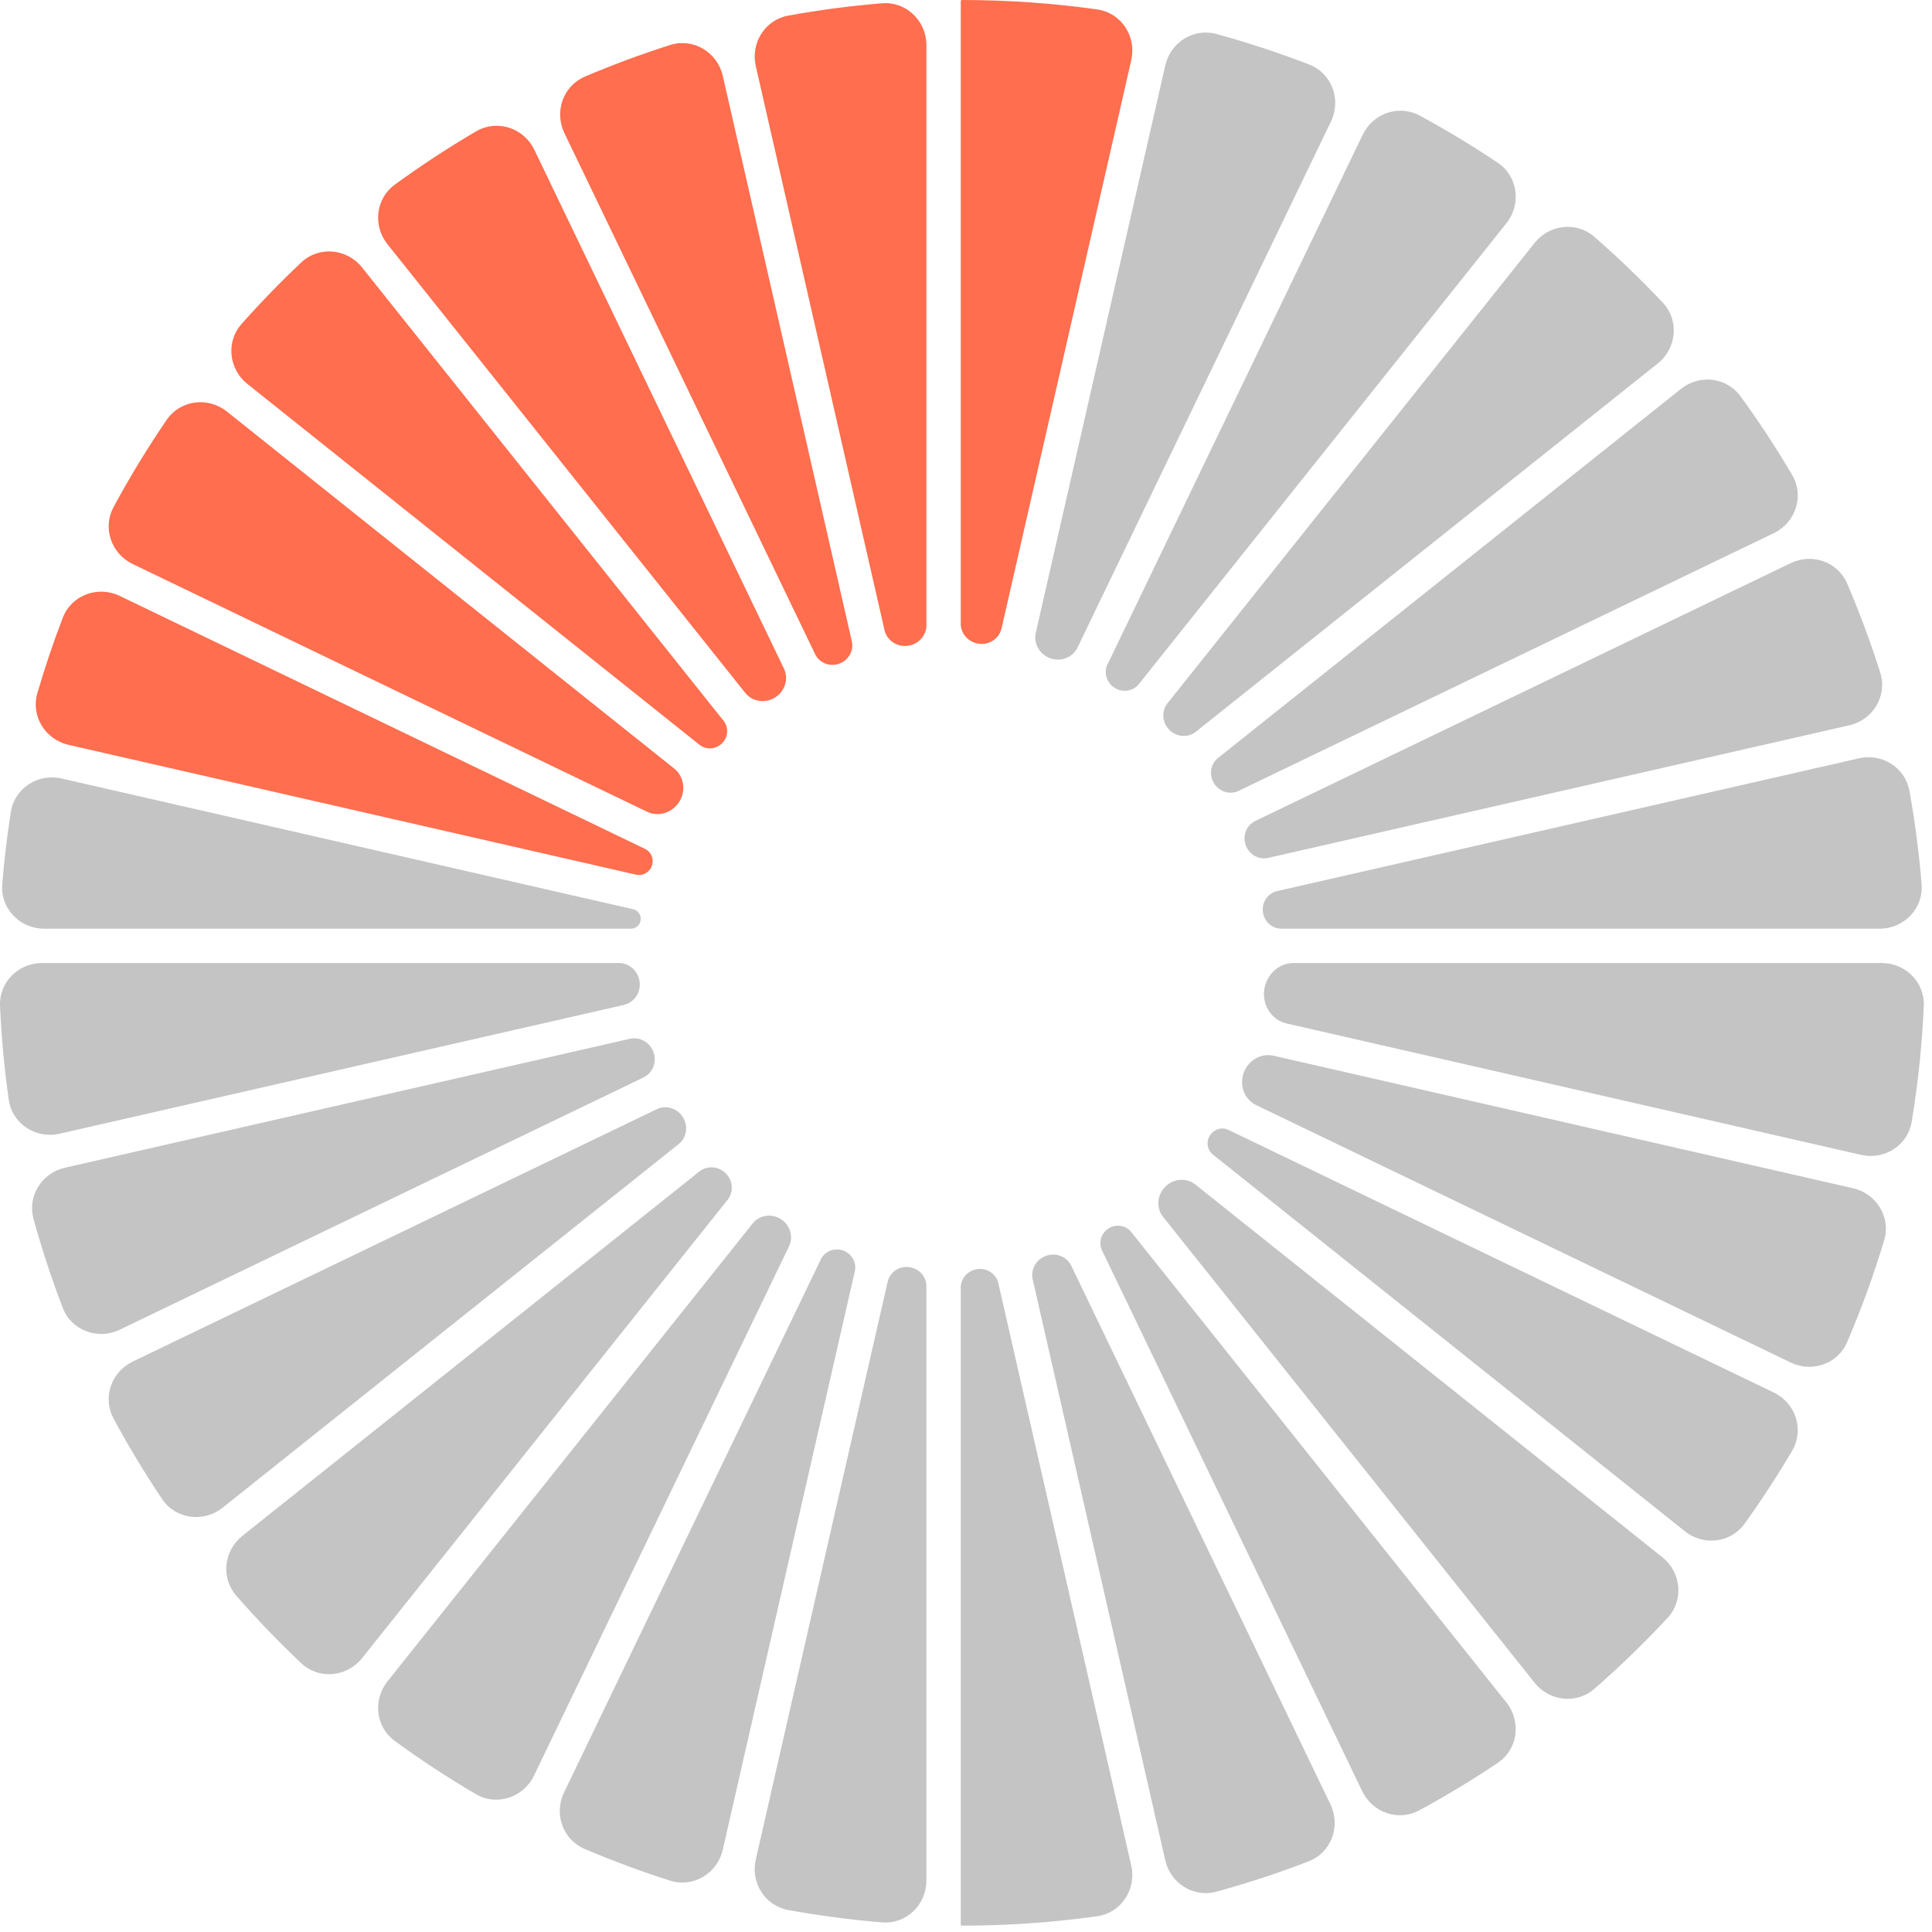<?xml version="1.0" encoding="UTF-8"?>
<svg width="225px" height="225px" viewBox="0 0 225 225" version="1.1" xmlns="http://www.w3.org/2000/svg" xmlns:xlink="http://www.w3.org/1999/xlink">
    <title>7</title>
    <g id="Page-1" stroke="none" stroke-width="1" fill="none" fill-rule="evenodd">
        <g id="romashka" transform="translate(-36, -286)">
            <g id="7" transform="translate(36, 286)">
                <path d="M78.043,219.02 C80.744,219.877 83.545,218.18 84.175,215.418 L99.553,148.046 C99.786,147.028 99.19,146.007 98.211,145.644 C97.205,145.271 96.065,145.694 95.599,146.661 L65.687,208.745 C64.488,211.234 65.531,214.235 68.073,215.319 C71.321,216.705 74.647,217.941 78.043,219.02 Z" id="Path" fill="#C4C4C4"></path>
                <path d="M88.016,216.565 C87.402,219.256 89.083,221.947 91.799,222.442 C95.381,223.094 99.022,223.577 102.714,223.88 C105.537,224.112 107.889,221.834 107.889,219.002 L107.889,149.779 C107.889,148.653 107.015,147.722 105.9,147.57 C104.743,147.411 103.637,148.132 103.377,149.27 L88.016,216.565 Z" id="Path" fill="#C4C4C4"></path>
                <path d="M111.889,224.126 C111.889,224.2 111.95,224.261 112.025,224.261 C117.37,224.261 122.627,223.887 127.773,223.164 C130.582,222.769 132.374,220.022 131.743,217.257 L116.268,149.451 C116.026,148.391 115.026,147.696 113.943,147.785 C112.808,147.879 111.889,148.804 111.889,149.943 L111.889,224.126 Z" id="Path" fill="#C4C4C4"></path>
                <path d="M135.707,216.648 C136.32,219.336 138.997,221.031 141.656,220.304 C145.318,219.304 148.904,218.122 152.406,216.77 C155.043,215.751 156.168,212.684 154.943,210.137 L124.763,147.414 C124.254,146.357 123.03,145.869 121.911,146.223 C120.737,146.593 119.991,147.786 120.265,148.986 L135.707,216.648 Z" id="Path" fill="#C4C4C4"></path>
                <path d="M158.643,208.602 C159.842,211.094 162.843,212.149 165.277,210.834 C168.421,209.134 171.474,207.288 174.428,205.306 C176.78,203.728 177.198,200.481 175.433,198.267 L131.741,143.476 C131.125,142.703 130.028,142.526 129.173,143.021 C128.269,143.544 127.883,144.672 128.336,145.614 L158.643,208.602 Z" id="Path" fill="#C4C4C4"></path>
                <path d="M178.722,195.975 C180.443,198.133 183.595,198.497 185.676,196.683 C188.662,194.079 191.509,191.32 194.205,188.418 C196.123,186.353 195.8,183.114 193.597,181.356 L139.215,137.951 C138.197,137.138 136.732,137.247 135.778,138.134 C134.769,139.073 134.592,140.635 135.451,141.713 L178.722,195.975 Z" id="Path" fill="#C4C4C4"></path>
                <path d="M196.219,178.331 C198.387,180.061 201.559,179.702 203.177,177.449 C205.145,174.706 206.994,171.871 208.713,168.951 C210.152,166.509 209.12,163.399 206.567,162.169 L143.067,131.587 C142.318,131.226 141.421,131.486 140.947,132.169 C140.439,132.901 140.562,133.908 141.258,134.464 L196.219,178.331 Z" id="Path" fill="#C4C4C4"></path>
                <path d="M208.548,158.683 C211.033,159.88 214.03,158.842 215.118,156.306 C216.768,152.46 218.21,148.502 219.428,144.448 C220.235,141.764 218.539,139.011 215.807,138.386 L148.317,122.949 C146.871,122.618 145.421,123.468 144.874,124.847 C144.291,126.316 144.876,128.018 146.3,128.704 L208.548,158.683 Z" id="Path" fill="#C4C4C4"></path>
                <path d="M216.742,134.497 C219.463,135.119 222.177,133.396 222.634,130.643 C223.368,126.229 223.843,121.727 224.045,117.154 C224.166,114.395 221.916,112.154 219.154,112.154 L150.632,112.154 C148.852,112.154 147.413,113.606 147.221,115.375 C147.029,117.133 148.116,118.8 149.839,119.194 L216.742,134.497 Z" id="Path" fill="#C4C4C4"></path>
                <path d="M218.909,108.154 C221.738,108.154 224.015,105.806 223.788,102.986 C223.491,99.306 223.016,95.675 222.372,92.104 C221.882,89.384 219.188,87.698 216.494,88.313 L148.727,103.778 C147.62,104.03 146.919,105.109 147.078,106.234 C147.229,107.312 148.132,108.154 149.221,108.154 L218.909,108.154 Z" id="Path" fill="#C4C4C4"></path>
                <path d="M215.371,84.466 C218.129,83.837 219.827,81.041 218.975,78.343 C217.858,74.802 216.569,71.337 215.119,67.957 C214.031,65.422 211.035,64.383 208.549,65.58 L146.186,95.612 C145.131,96.121 144.675,97.369 145.089,98.464 C145.488,99.52 146.591,100.162 147.691,99.911 L215.371,84.466 Z" id="Path" fill="#C4C4C4"></path>
                <path d="M206.568,62.094 C209.122,60.865 210.153,57.755 208.715,55.313 C206.856,52.156 204.846,49.097 202.696,46.148 C201.071,43.919 197.918,43.572 195.761,45.292 L141.848,88.277 C140.941,89.001 140.775,90.308 141.415,91.277 C142.033,92.213 143.243,92.59 144.253,92.104 L206.568,62.094 Z" id="Path" fill="#C4C4C4"></path>
                <path d="M193.058,42.332 C195.273,40.566 195.587,37.306 193.644,35.243 C191.116,32.561 188.458,30.004 185.679,27.581 C183.598,25.767 180.446,26.13 178.725,28.288 L135.962,81.91 C135.214,82.847 135.35,84.203 136.214,85.033 C137.052,85.839 138.36,85.942 139.269,85.217 L193.058,42.332 Z" id="Path" fill="#C4C4C4"></path>
                <path d="M175.436,25.997 C177.202,23.782 176.783,20.536 174.432,18.957 C171.496,16.987 168.461,15.152 165.338,13.46 C162.905,12.143 159.903,13.197 158.702,15.689 L128.982,77.375 C128.503,78.368 128.898,79.558 129.84,80.13 C130.76,80.689 131.961,80.511 132.633,79.669 L175.436,25.997 Z" id="Path" fill="#C4C4C4"></path>
                <path d="M155.003,14.151 C156.23,11.604 155.107,8.536 152.471,7.516 C148.95,6.154 145.343,4.965 141.661,3.958 C139.001,3.231 136.325,4.926 135.711,7.614 L120.624,73.709 C120.331,74.992 121.123,76.269 122.373,76.682 C123.588,77.084 124.932,76.564 125.488,75.411 L155.003,14.151 Z" id="Path" fill="#C4C4C4"></path>
                <path d="M131.747,7.005 C132.378,4.24 130.586,1.493 127.777,1.098 C122.63,0.374 117.371,0 112.025,0 C111.95,0 111.889,0.061 111.889,0.135 L111.889,72.648 C111.889,73.878 112.883,74.878 114.109,74.984 C115.287,75.087 116.378,74.335 116.642,73.182 L131.747,7.005 Z" id="Path" fill="#FF6E4E"></path>
                <path d="M107.889,5.259 C107.889,2.427 105.537,0.149 102.714,0.381 C99.023,0.684 95.383,1.167 91.802,1.819 C89.086,2.313 87.405,5.005 88.019,7.696 L103.008,73.374 C103.29,74.608 104.494,75.384 105.747,75.207 C106.947,75.038 107.889,74.036 107.889,72.824 L107.889,5.259 Z" id="Path" fill="#FF6E4E"></path>
                <path d="M84.178,8.842 C83.548,6.08 80.747,4.383 78.047,5.24 C74.664,6.315 71.352,7.545 68.117,8.923 C65.575,10.006 64.53,13.006 65.728,15.496 L94.931,76.187 C95.438,77.243 96.689,77.695 97.781,77.274 C98.823,76.873 99.455,75.78 99.206,74.691 L84.178,8.842 Z" id="Path" fill="#FF6E4E"></path>
                <path d="M62.229,17.448 C61.002,14.898 57.899,13.864 55.456,15.294 C52.187,17.208 49.024,19.282 45.977,21.507 C43.749,23.133 43.404,26.284 45.124,28.441 L86.792,80.694 C87.652,81.772 89.214,81.948 90.353,81.171 C91.428,80.438 91.862,79.035 91.298,77.862 L62.229,17.448 Z" id="Path" fill="#FF6E4E"></path>
                <path d="M42.169,31.151 C40.402,28.935 37.14,28.622 35.078,30.567 C32.659,32.851 30.341,35.241 28.132,37.73 C26.289,39.806 26.641,42.982 28.81,44.714 L81.47,86.744 C82.275,87.386 83.441,87.265 84.142,86.511 C84.805,85.799 84.876,84.706 84.269,83.945 L42.169,31.151 Z" id="Path" fill="#FF6E4E"></path>
                <path d="M26.428,47.93 C24.227,46.173 21,46.574 19.41,48.899 C17.175,52.167 15.108,55.559 13.222,59.063 C11.913,61.495 12.968,64.49 15.457,65.688 L75.355,94.536 C76.744,95.205 78.406,94.605 79.172,93.266 C79.889,92.012 79.646,90.406 78.517,89.505 L26.428,47.93 Z" id="Path" fill="#FF6E4E"></path>
                <path d="M13.948,69.401 C11.397,68.173 8.325,69.302 7.31,71.945 C6.208,74.816 5.22,77.744 4.352,80.723 C3.573,83.399 5.268,86.125 7.985,86.746 L74.08,101.865 C74.891,102.05 75.699,101.553 75.941,100.757 C76.167,100.012 75.832,99.205 75.13,98.867 L13.948,69.401 Z" id="Path" fill="#FF6E4E"></path>
                <path d="M7.162,90.662 C4.426,90.036 1.7,91.782 1.264,94.555 C0.826,97.332 0.491,100.144 0.262,102.986 C0.034,105.806 2.311,108.154 5.141,108.154 L73.493,108.154 C74.07,108.154 74.55,107.71 74.617,107.136 C74.683,106.56 74.313,106.022 73.748,105.892 L7.162,90.662 Z" id="Path-Copy-8" fill="#C4C4C4"></path>
                <path d="M4.895,112.154 C2.133,112.154 -0.117,114.395 0.005,117.154 C0.167,120.843 0.508,124.485 1.019,128.073 C1.418,130.878 4.163,132.665 6.925,132.035 L72.649,117.036 C73.83,116.767 74.6,115.651 74.5,114.444 C74.395,113.182 73.368,112.154 72.101,112.154 L4.895,112.154 Z" id="Path" fill="#C4C4C4"></path>
                <path d="M7.557,135.993 C4.866,136.607 3.17,139.289 3.903,141.951 C4.873,145.477 6.011,148.933 7.308,152.311 C8.323,154.954 11.395,156.084 13.946,154.855 L74.944,125.481 C76.008,124.968 76.495,123.732 76.132,122.608 C75.755,121.441 74.564,120.702 73.368,120.975 L7.557,135.993 Z" id="Path" fill="#C4C4C4"></path>
                <path d="M15.455,158.569 C12.966,159.767 11.911,162.762 13.22,165.194 C14.957,168.423 16.849,171.557 18.884,174.586 C20.463,176.936 23.708,177.353 25.922,175.588 L79.042,133.236 C79.972,132.494 80.169,131.166 79.556,130.146 C78.924,129.092 77.598,128.642 76.491,129.175 L15.455,158.569 Z" id="Path" fill="#C4C4C4"></path>
                <path d="M27.513,185.828 C25.697,183.748 26.06,180.593 28.219,178.872 L81.449,136.432 C82.382,135.689 83.731,135.824 84.557,136.684 C85.359,137.518 85.461,138.82 84.74,139.724 L42.166,193.108 C40.399,195.324 37.137,195.637 35.076,193.691 C32.43,191.194 29.906,188.57 27.513,185.828 Z" id="Path" fill="#C4C4C4"></path>
                <path d="M45.974,202.752 C43.746,201.126 43.402,197.975 45.121,195.818 L87.662,142.475 C88.458,141.476 89.896,141.295 90.966,141.993 C92.007,142.673 92.434,144.015 91.894,145.135 L62.188,206.792 C60.96,209.341 57.856,210.374 55.415,208.943 C52.159,207.035 49.009,204.968 45.974,202.752 Z" id="Path" fill="#C4C4C4"></path>
            </g>
        </g>
    </g>
</svg>